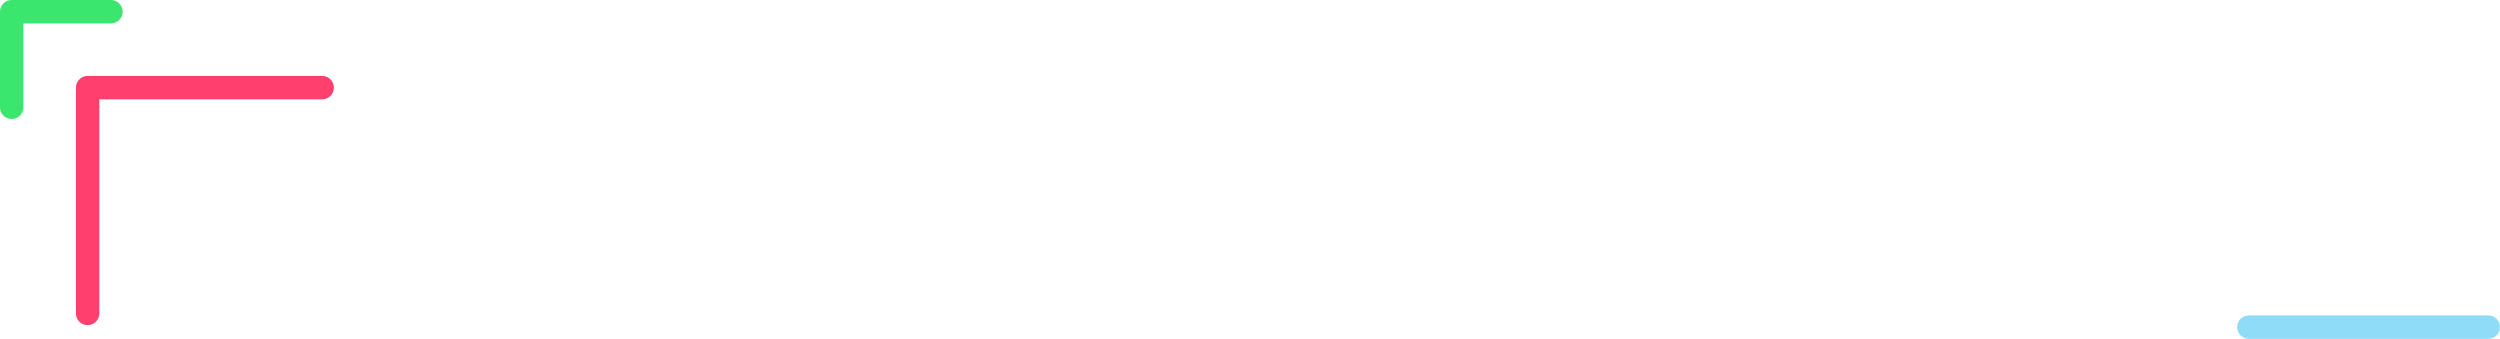 <?xml version="1.0" encoding="UTF-8"?>
<svg width="428px" height="58px" viewBox="0 0 428 58" version="1.1" xmlns="http://www.w3.org/2000/svg" xmlns:xlink="http://www.w3.org/1999/xlink">
    <!-- Generator: Sketch 47.1 (45422) - http://www.bohemiancoding.com/sketch -->
    <title>ornaments-tips-1</title>
    <desc>Created with Sketch.</desc>
    <defs></defs>
    <g id="Welcome" stroke="none" stroke-width="1" fill="none" fill-rule="evenodd">
        <g id="Practical-Stuff/Desktop" transform="translate(-458, -148)">
            <g id="Header">
                <g id="Ornaments" transform="translate(460, 150)">
                    <g id="ornaments-tips-1">
                        <polyline id="Path-2" stroke="#FF3F6E" stroke-width="4" stroke-linecap="round" stroke-linejoin="round" points="13 51.658 13 13 53.156 13"></polyline>
                        <polyline id="Path-2" stroke="#3BE66F" stroke-width="4" stroke-linecap="round" stroke-linejoin="round" points="0 16.366 0 0 17 0"></polyline>
                        <path d="M383,56 L424,56 C425.105,56 426,55.105 426,54 C426,52.895 425.105,52 424,52 L383,52 C381.895,52 381,52.895 381,54 C381,55.105 381.895,56 383,56 Z" id="Path-3" fill="#8EDCF8" fill-rule="nonzero"></path>
                    </g>
                </g>
            </g>
        </g>
    </g>
</svg>